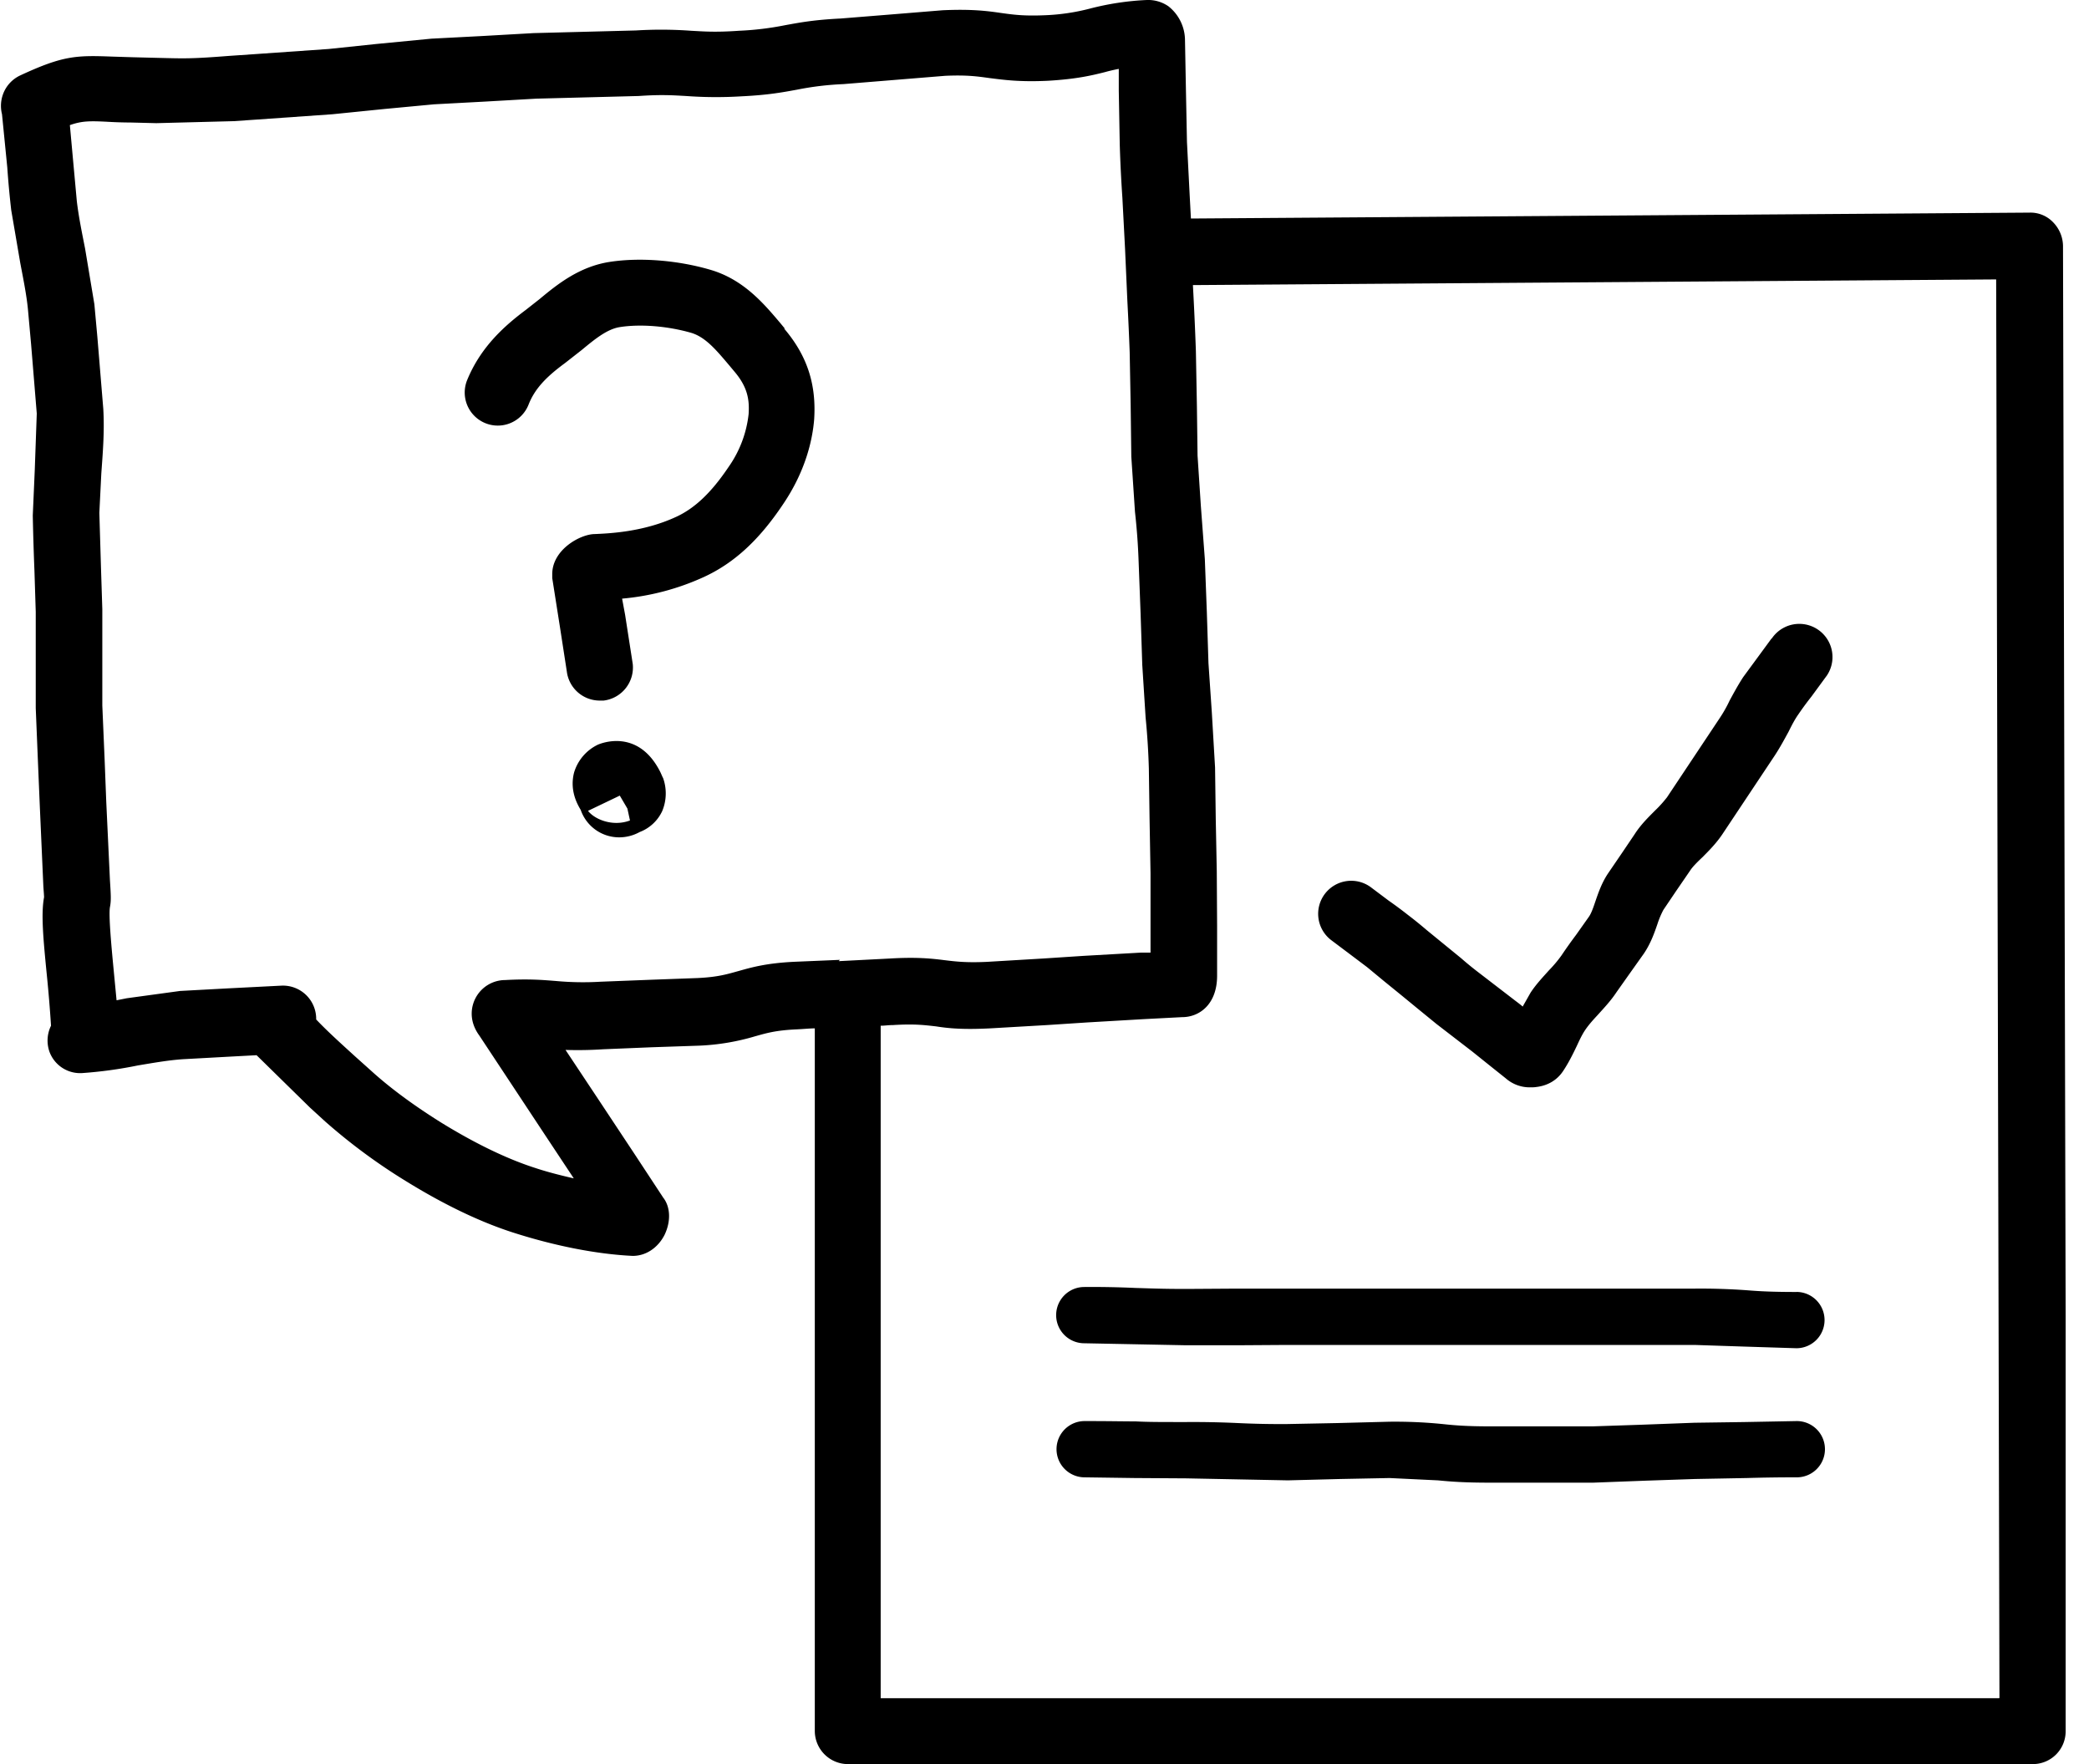 <svg fill="none" height="38" width="45" xmlns="http://www.w3.org/2000/svg"><g clip-path="url(#a)"><path d="M16.889 7.075c.5.585.699 1.205.649 1.961-.036.443-.186 1.113-.67 1.826-.514.77-1.056 1.27-1.712 1.57a5.355 5.355 0 0 1-1.755.463l.065.35.164 1.055a.718.718 0 0 1-.628.791h-.086a.715.715 0 0 1-.706-.627l-.15-.97-.164-1.041v-.086c0-.528.607-.863.92-.863.307-.014 1.042-.043 1.748-.37.406-.186.763-.529 1.127-1.07a2.44 2.44 0 0 0 .435-1.142c.021-.314-.022-.585-.307-.92l-.107-.128c-.278-.328-.513-.614-.827-.706-.5-.143-1.084-.193-1.534-.122-.27.043-.527.25-.82.493l-.364.285c-.428.314-.656.57-.784.899a.712.712 0 1 1-1.32-.535c.3-.735.835-1.191 1.263-1.512l.3-.236c.377-.314.855-.699 1.511-.799.65-.1 1.455-.035 2.147.165.728.206 1.17.734 1.526 1.155l.1.121-.021-.007zm-2.61 9.671a.986.986 0 0 1-.015.728.883.883 0 0 1-.485.449.915.915 0 0 1-.428.114.876.876 0 0 1-.842-.592c-.1-.164-.235-.45-.142-.806a.976.976 0 0 1 .514-.599c.035-.014.863-.378 1.348.6l.05.113v-.007zm-.707.934-.057-.263-.164-.279-.684.328c.135.179.527.35.905.207v.008zm24.592-3.93-.278.379-.335.456c-.107.164-.2.335-.293.506a2.84 2.84 0 0 1-.214.379l-1.134 1.704a2.58 2.58 0 0 1-.25.278c-.142.143-.313.307-.449.52l-.27.4-.307.45c-.136.207-.207.42-.271.606-.043.128-.086.25-.136.32l-.278.393a9.926 9.926 0 0 0-.314.442 2.74 2.74 0 0 1-.264.314c-.128.143-.278.3-.4.485l-.17.3c-.065-.057-.136-.107-.2-.157l-.77-.592a7.042 7.042 0 0 1-.357-.293l-.392-.32-.35-.286a9.115 9.115 0 0 0-.406-.328 8.9 8.9 0 0 0-.414-.307l-.37-.278a.708.708 0 1 0-.87 1.127l.399.3.378.285.363.3.385.313.357.293.392.32.77.593.364.292.357.285a.782.782 0 0 0 .535.193c.035 0 .078 0 .121-.007.25-.029.45-.15.578-.343.114-.17.207-.356.292-.534.057-.122.114-.25.193-.364s.171-.214.264-.314c.128-.143.278-.3.4-.485l.277-.392.314-.442c.15-.222.228-.45.292-.635a1.9 1.9 0 0 1 .129-.307l.27-.4.308-.449c.05-.078.15-.178.256-.278.143-.143.3-.3.435-.5l1.134-1.704c.107-.164.2-.335.293-.506.064-.128.128-.257.214-.378a6.41 6.41 0 0 1 .278-.378l.335-.457a.714.714 0 1 0-1.191-.791v-.007zm.535 14.08c-.528 0-.792-.015-1.056-.036a13.84 13.84 0 0 0-1.14-.036H26.63l-1.084.007c-.542 0-.806-.014-1.077-.021a20.38 20.38 0 0 0-1.112-.021.606.606 0 1 0 0 1.212l1.07.021 1.12.022h1.105l1.084-.007h8.765l1.056.035 1.14.036a.606.606 0 1 0 0-1.213zm0 2.781-1.12.021-1.077.015-1.148.043-1.048.035h-2.19c-.52 0-.77-.021-1.041-.05a10.32 10.32 0 0 0-1.149-.05l-1.12.029-1.07.021a19.04 19.04 0 0 1-1.069-.021 20.505 20.505 0 0 0-1.12-.022c-.563 0-.813 0-1.084-.014-.278 0-.549-.007-1.098-.007a.606.606 0 1 0 0 1.212l1.077.015 1.112.007 1.07.021 1.12.022 1.12-.029 1.07-.021 1.04.05c.286.028.571.05 1.15.05h2.189l1.134-.043 1.062-.036 1.12-.021a34.92 34.92 0 0 1 1.077-.015.606.606 0 1 0 0-1.212H38.7zm5.798 6.676a.706.706 0 0 1-.713.713H18.265a.715.715 0 0 1-.713-.713V22.152c-.114 0-.242.015-.406.022-.45.021-.65.085-.885.15a4.929 4.929 0 0 1-1.19.2l-1.035.035-1.041.043a8.325 8.325 0 0 1-.813.014l.706 1.063.784 1.184.614.934c.157.2.17.513.028.806-.143.278-.4.45-.684.45-.778-.037-1.677-.215-2.568-.5-.713-.228-1.49-.6-2.31-1.106a12.493 12.493 0 0 1-1.748-1.29l-.328-.3-1.149-1.127-.542.029-1.04.057c-.315.021-.636.078-.978.135a9.137 9.137 0 0 1-1.198.164.704.704 0 0 1-.7-.45.725.725 0 0 1 .03-.57 29.616 29.616 0 0 0-.093-1.12c-.079-.798-.122-1.298-.057-1.647 0-.05-.008-.128-.015-.235l-.078-1.762-.036-.856-.05-1.22V13.18l-.028-.884a59.267 59.267 0 0 1-.036-1.191l.043-.985.043-1.212-.122-1.49-.064-.708c-.028-.328-.1-.677-.17-1.048L.242 4.528a20.041 20.041 0 0 1-.085-.92L.043 2.46a.732.732 0 0 1 .021-.428.717.717 0 0 1 .371-.407c.92-.428 1.205-.435 1.976-.406l.449.014.556.014c.557.014.706.021 1.52-.043l.513-.035 1.633-.114 1.02-.107L9.293.833 10.37.777l1.127-.064 2.204-.057a8.853 8.853 0 0 1 1.19.007c.265.014.514.036 1.02 0a6.477 6.477 0 0 0 1.006-.121c.279-.05.592-.114 1.191-.143l1.056-.085 1.141-.093c.62-.028.956.014 1.248.057.264.036.485.071.963.05a4.53 4.53 0 0 0 .963-.143A5.92 5.92 0 0 1 24.706 0a.768.768 0 0 1 .463.135.937.937 0 0 1 .357.707l.021 1.12.022 1.098.057 1.12.028.527L43.72 4.58a.673.673 0 0 1 .506.207.743.743 0 0 1 .214.506l.079 31.988-.022.007zm-19.064-16.81h-.064.064zm-7.367.227 1.09-.056c.593-.036.914 0 1.192.035.242.029.464.057.913.036l1.212-.072.87-.057 1.234-.07h.207v-1.706l-.021-1.19-.015-1.063a15.794 15.794 0 0 0-.07-1.106l-.072-1.134-.036-1.105-.043-1.134a13.78 13.78 0 0 0-.078-1.056l-.079-1.19-.014-1.113-.021-1.134a68.079 68.079 0 0 0-.05-1.106l-.05-1.127-.057-1.091a29.851 29.851 0 0 1-.057-1.155L24.1 1.954v-.47a3.69 3.69 0 0 0-.3.07c-.285.072-.613.15-1.227.186-.62.029-.956-.021-1.248-.057-.264-.036-.485-.071-.963-.05l-1.055.086-1.141.093a6.44 6.44 0 0 0-.999.12c-.278.05-.6.115-1.198.143a8.83 8.83 0 0 1-1.191-.007c-.264-.014-.514-.035-1.02 0l-2.204.057-1.12.064-1.084.058-1.062.1-1.127.114-1.62.114-.513.035-1.662.043-.549-.014a8.63 8.63 0 0 1-.47-.014c-.414-.022-.578-.022-.842.07l.071.778.079.863c.042.35.114.692.178 1.02l.2 1.198.064.7.128 1.554c.029.507-.014.984-.043 1.398l-.042.842.035 1.17.029.905v2.075l.05 1.17.035.906.079 1.683c.021.335.028.442 0 .585-.029.171.028.799.071 1.255l.072.75.22-.044 1.149-.157 1.055-.057 1.12-.057a.716.716 0 0 1 .756.728c.228.242.528.513.842.799l.335.3c.414.377.927.755 1.533 1.133.72.442 1.398.77 1.997.963.278.093.564.164.842.228l-.628-.948-.82-1.241-.585-.885c-.25-.342-.164-.656-.085-.806a.723.723 0 0 1 .642-.392c.527-.029.827 0 1.098.021a6.37 6.37 0 0 0 .956.015l1.105-.043.984-.036c.443-.021.642-.085.878-.15.278-.078.592-.17 1.198-.2l.991-.042-.028.029zm25.005 15.87L43 6.019l-17.303.122a73.636 73.636 0 0 1 .064 1.42l.022 1.19.014 1.063.071 1.084.086 1.148.043 1.141.035 1.099.072 1.055.07 1.191.015 1.113.022 1.127.007 1.17v1.076c0 .62-.385.892-.75.892l-.826.043-1.22.071-.87.057-1.227.071c-.578.029-.891 0-1.162-.043-.25-.028-.464-.057-.928-.028-.1 0-.178.014-.264.014v14.486h24.093l.007-.008z" fill="#000"></path></g><defs><clipPath id="a"><path d="M0 0h44.497v38H0z" fill="#fff"></path></clipPath></defs></svg>